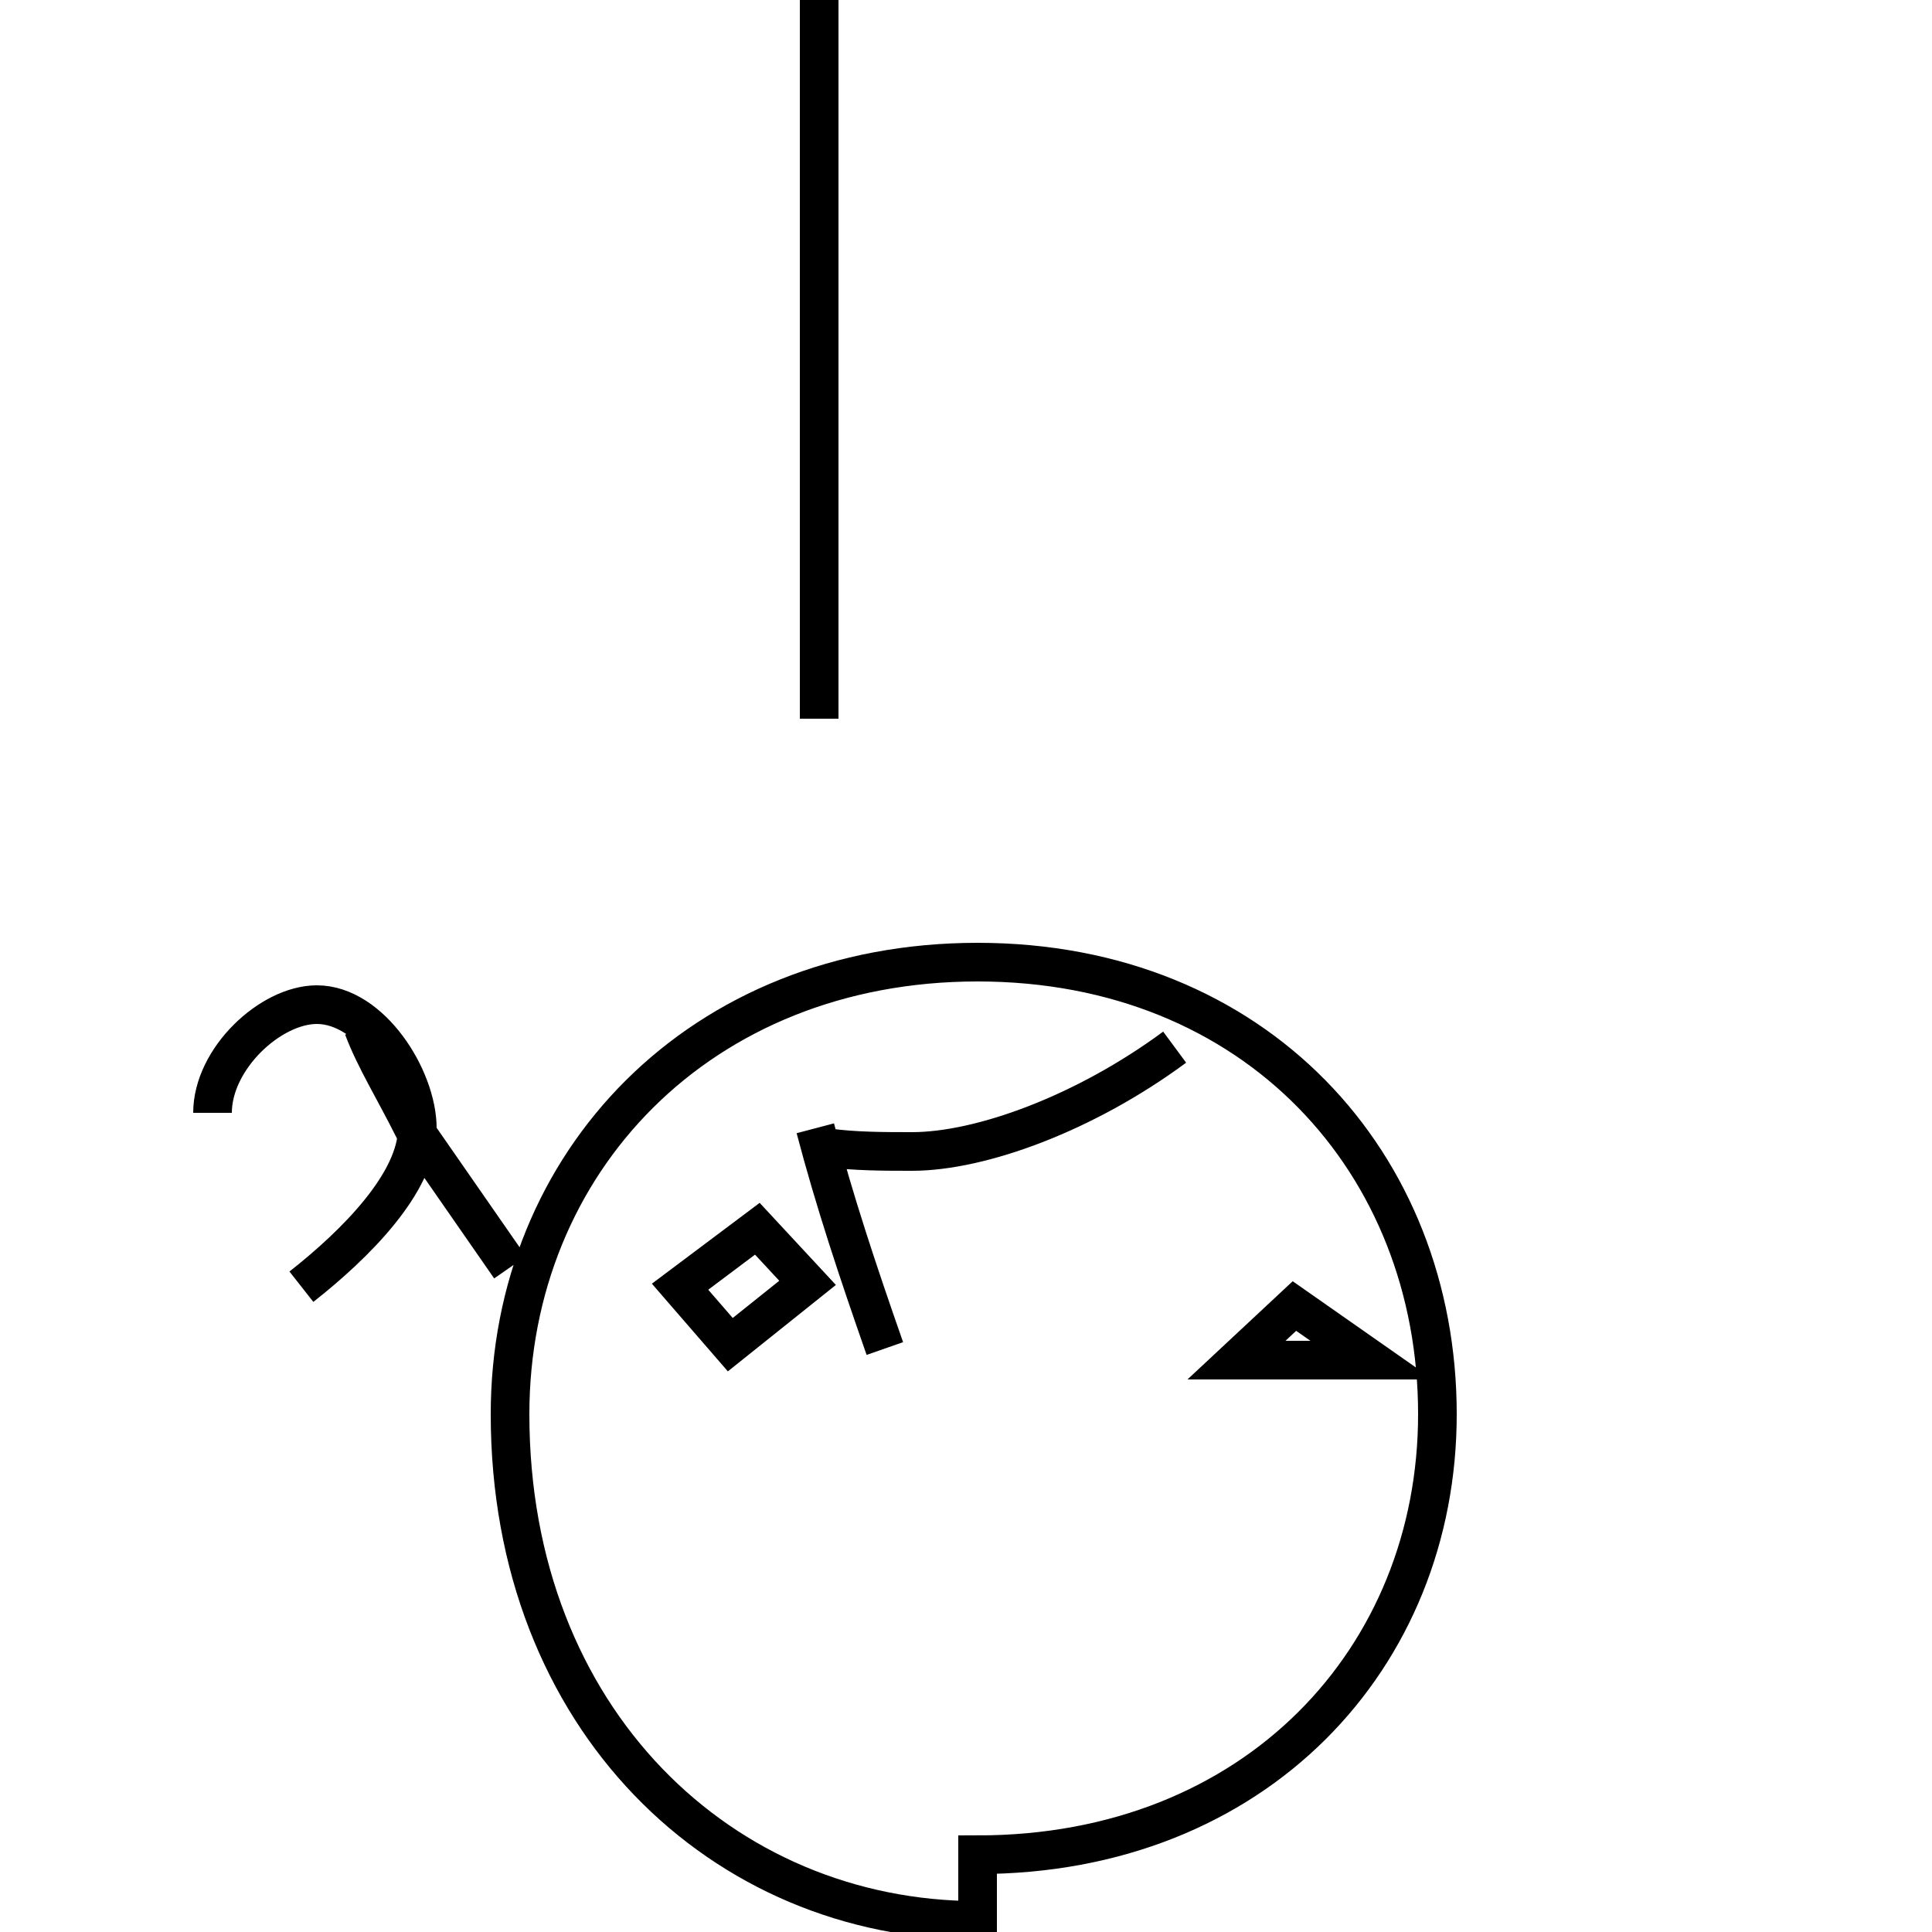 <?xml version='1.0' encoding='utf8'?>
<svg viewBox="0.0 -6.0 50.0 50.0" version="1.1" xmlns="http://www.w3.org/2000/svg">
<rect x="0.0" y="-6.0" width="50.0" height="50.0" fill="#808080" stroke="none"/>
<rect x="-1000" y="-1000" width="2000" height="2000" stroke="white" fill="white"/>
<g style="fill:white;stroke:#000000;  stroke-width:1">
<path d="M 13.2 -11.2 L 10.7 -14.8 C 10.2 -15.8 9.7 -16.6 9.4 -17.4 M 5.5 -15.2 C 5.5 -16.6 7.0 -18.0 8.2 -18.0 C 9.6 -18.0 10.8 -16.1 10.8 -14.8 C 10.8 -13.4 9.2 -11.8 7.8 -10.7 M 22.9 -9.1 C 22.2 -11.1 21.6 -12.9 21.1 -14.8 M 25.3 5.7 C 18.7 5.7 13.2 0.5 13.2 -7.4 C 13.2 -13.9 18.1 -19.1 25.3 -19.1 C 32.5 -19.1 37.2 -13.9 37.2 -7.4 C 37.2 -1.1 32.5 4.0 25.3 4.0 Z M 18.9 -9.2 L 20.9 -10.8 L 19.6 -12.2 L 17.6 -10.7 Z M 32.0 -8.8 L 33.5 -10.2 L 35.5 -8.8 Z M 30.4 -16.9 C 28.1 -15.2 25.4 -14.2 23.6 -14.2 C 22.9 -14.2 22.1 -14.2 21.4 -14.3 M 21.2 -25.4 C 21.2 -27.4 21.2 -29.1 21.2 -30.1 C 21.2 -30.9 21.2 -31.6 21.2 -32.1 C 21.2 -32.8 21.2 -33.2 21.2 -33.5 C 21.2 -34.5 21.2 -35.2 21.2 -35.6 C 21.2 -36.6 21.2 -37.5 21.2 -38.0 C 21.2 -39.0 21.2 -39.8 21.2 -40.2 C 21.2 -41.2 21.2 -42.0 21.2 -42.5 C 21.2 -43.5 21.2 -44.2 21.2 -44.6 C 21.2 -45.6 21.2 -46.4 21.2 -46.9 C 21.2 -47.9 21.2 -48.6 21.2 -49.0 C 21.2 -50.0 21.2 -50.8 21.2 -51.2 C 21.2 -52.2 21.2 -52.9 21.2 -53.4 C 21.2 -54.4 21.2 -55.1 21.2 -55.5 C 21.2 -56.5 21.2 -57.2 21.2 -57.6 C 21.2 -58.6 21.2 -59.4 21.2 -59.8 C 21.2 -60.8 21.2 -61.5 21.2 -61.9 C 21.2 -62.9 21.2 -63.6 21.2 -64.0 C 21.2 -65.0 21.2 -65.8 21.2 -66.2 C 21.2 -67.2 21.2 -67.9 21.2 -68.3 C 21.2 -69.3 21.2 -70.0 21.2 -70.4 C 21.2 -71.4 21.2 -72.1 21.2 -72.5 C 21.2 -73.5 21.2 -74.2 21.2 -74.6 C 21.2 -75.6 21.2 -76.3 21.2 -76.7 C 21.2 -77.7 21.2 -78.4 21.2 -78.8 C 21.2 -79.8 21.2 -80.5 21.2 -80.9 C 21.2 -81.9 21.2 -82.6 21.2 -83.0 C 21.2 -84.0 21.2 -84.7 21.2 -85.1 C 21.2 -86.1 21.2 -86.8 21.2 -87.2 C 21.2 -88.2 21.2 -88.9 21.2 -89.3 C 21.2 -90.3 21.2 -91.0 21.2 -91.4 C 21.2 -92.4 21.2 -93.1 21.2 -93.5 C 21.2 -94.5 21.2 -95.2 21.2 -95.6 C 21.2 -96.6 21.2 -97.3 21.2 -97.7 C 21.2 -98.7 21.2 -99.4 21.2 -99.8 C 21.2 -100.8 21.2 -101.5 21.2 -101.9 C 21.2 -102.9 21.2 -103.6 21.2 -104.0 C 21.2 -105.0 21.2 -105.7 21.2 -106.1 C 21.2 -107.1 21.2 -107.8 21.2 -108.2 C 21.2 -109.2 21.2 -109.9 21.2 -110.3 C 21.2 -111.3 21.2 -112.0 21.2 -112.4 C 21.2 -113.4 21.2 -114.1 21.2 -114.5 C 21.2 -115.5 21.2 -116.2 21.2 -116.6 C 21.2 -117.6 21.2 -118.3 21.2 -118.7 C 21.2 -119.7 21.2 -120.4 21.2 -120.8 C 21.2 -121.8 21.2 -122.5 21.2 -122.9 C 21.2 -123.9 21.2 -124.6 21.2 -125.0 C 21.2 -126.0 21.2 -126.7 21.2 -127.1 C 21.2 -128.1 21.2 -128.8 21.2 -129.2 C 21.2 -130.2 21.2 -130.9 21.2 -131.3 C 21.2 -132.3 21.2 -133.0 21.2 -133.4 C 21.2 -134.4 21.2 -135.1 21.2 -135.5 C 21.2 -136.5 21.2 -137.2 21.2 -137.6 C 21.2 -138.6 21.2 -139.3 21.2 -139.7 C 21.2 -140.7 21.2 -141.4 21.2 -141.8 C 21.2 -142.8 21.2 -143.5 21.2 -143.9 C 21.2 -144.9 21.2 -145.6 21.2 -146.0 C 21.2 -147.0 21.2 -147.7 21.2 -148.1 C 21.2 -149.1 21.2 -149.8 21.2 -150.2 C 21.2 -151.2 21.2 -151.9 21.2 -152.3 C 21.2 -153.3 21.2 -154.0 21.2 -154.4 C 21.2 -155.4 21.2 -156.1 21.2 -156.5 C 21.2 -157.5 21.2 -158.2 21.2 -158.6 C " transform="translate(0.0, 38.0)" />
</g>
</svg>